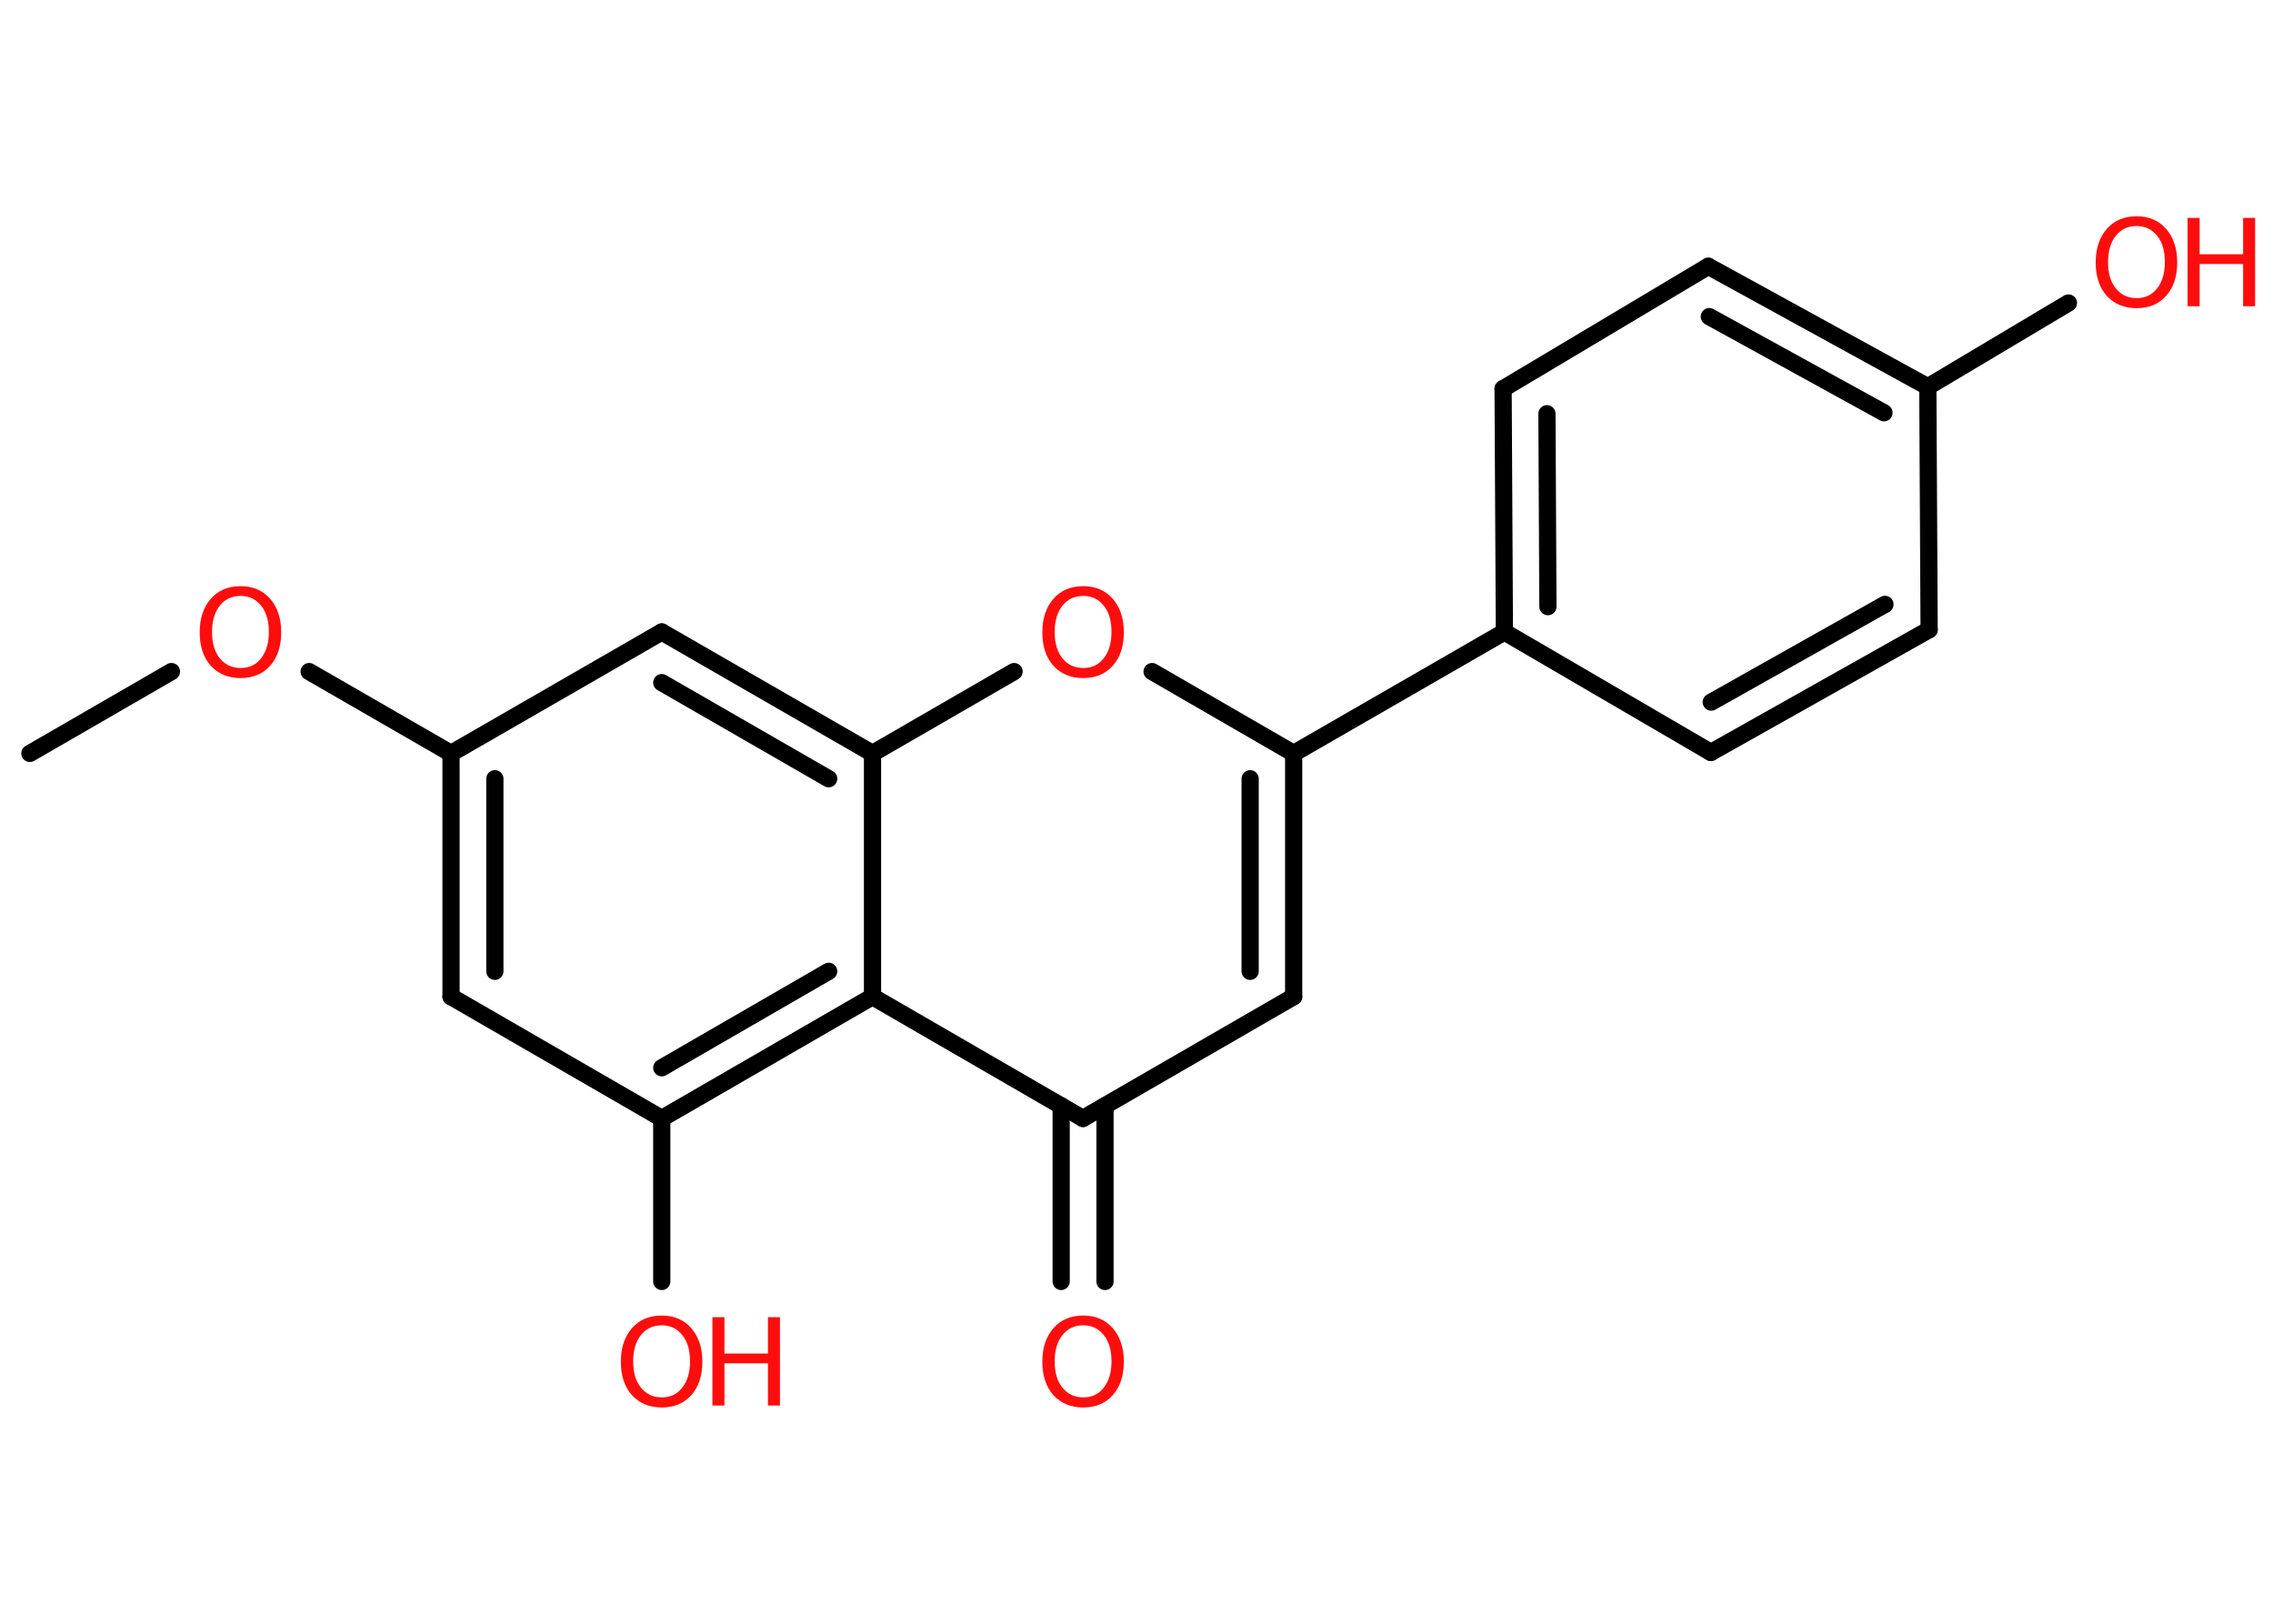<?xml version='1.0' encoding='UTF-8'?>
<!DOCTYPE svg PUBLIC "-//W3C//DTD SVG 1.1//EN" "http://www.w3.org/Graphics/SVG/1.1/DTD/svg11.dtd">
<svg version='1.2' xmlns='http://www.w3.org/2000/svg' xmlns:xlink='http://www.w3.org/1999/xlink' width='70.0mm' height='50.0mm' viewBox='0 0 70.0 50.0'>
  <desc>Generated by the Chemistry Development Kit (http://github.com/cdk)</desc>
  <g stroke-linecap='round' stroke-linejoin='round' stroke='#000000' stroke-width='.53' fill='#FF0D0D'>
    <rect x='.0' y='.0' width='70.0' height='50.0' fill='#FFFFFF' stroke='none'/>
    <g id='mol1' class='mol'>
      <line id='mol1bnd1' class='bond' x1='.92' y1='23.2' x2='5.28' y2='20.68'/>
      <line id='mol1bnd2' class='bond' x1='9.52' y1='20.68' x2='13.89' y2='23.2'/>
      <g id='mol1bnd3' class='bond'>
        <line x1='13.89' y1='23.2' x2='13.89' y2='30.69'/>
        <line x1='15.24' y1='23.98' x2='15.24' y2='29.91'/>
      </g>
      <line id='mol1bnd4' class='bond' x1='13.89' y1='30.69' x2='20.38' y2='34.44'/>
      <line id='mol1bnd5' class='bond' x1='20.38' y1='34.44' x2='20.38' y2='39.46'/>
      <g id='mol1bnd6' class='bond'>
        <line x1='20.38' y1='34.44' x2='26.87' y2='30.69'/>
        <line x1='20.38' y1='32.88' x2='25.52' y2='29.91'/>
      </g>
      <line id='mol1bnd7' class='bond' x1='26.87' y1='30.69' x2='33.35' y2='34.44'/>
      <g id='mol1bnd8' class='bond'>
        <line x1='34.03' y1='34.05' x2='34.03' y2='39.46'/>
        <line x1='32.68' y1='34.05' x2='32.68' y2='39.46'/>
      </g>
      <line id='mol1bnd9' class='bond' x1='33.35' y1='34.44' x2='39.84' y2='30.69'/>
      <g id='mol1bnd10' class='bond'>
        <line x1='39.84' y1='30.69' x2='39.84' y2='23.2'/>
        <line x1='38.5' y1='29.91' x2='38.5' y2='23.98'/>
      </g>
      <line id='mol1bnd11' class='bond' x1='39.84' y1='23.2' x2='46.33' y2='19.46'/>
      <g id='mol1bnd12' class='bond'>
        <line x1='46.29' y1='11.97' x2='46.33' y2='19.46'/>
        <line x1='47.64' y1='12.74' x2='47.67' y2='18.68'/>
      </g>
      <line id='mol1bnd13' class='bond' x1='46.29' y1='11.97' x2='52.61' y2='8.2'/>
      <g id='mol1bnd14' class='bond'>
        <line x1='59.37' y1='11.91' x2='52.61' y2='8.2'/>
        <line x1='58.02' y1='12.71' x2='52.64' y2='9.75'/>
      </g>
      <line id='mol1bnd15' class='bond' x1='59.37' y1='11.91' x2='63.7' y2='9.33'/>
      <line id='mol1bnd16' class='bond' x1='59.37' y1='11.91' x2='59.41' y2='19.39'/>
      <g id='mol1bnd17' class='bond'>
        <line x1='52.69' y1='23.17' x2='59.41' y2='19.39'/>
        <line x1='52.7' y1='21.62' x2='58.05' y2='18.61'/>
      </g>
      <line id='mol1bnd18' class='bond' x1='46.33' y1='19.46' x2='52.69' y2='23.17'/>
      <line id='mol1bnd19' class='bond' x1='39.84' y1='23.2' x2='35.48' y2='20.68'/>
      <line id='mol1bnd20' class='bond' x1='31.23' y1='20.68' x2='26.87' y2='23.2'/>
      <line id='mol1bnd21' class='bond' x1='26.87' y1='30.69' x2='26.87' y2='23.2'/>
      <g id='mol1bnd22' class='bond'>
        <line x1='26.87' y1='23.2' x2='20.38' y2='19.46'/>
        <line x1='25.52' y1='23.98' x2='20.38' y2='21.02'/>
      </g>
      <line id='mol1bnd23' class='bond' x1='13.89' y1='23.2' x2='20.38' y2='19.46'/>
      <path id='mol1atm2' class='atom' d='M7.41 18.35q-.4 .0 -.64 .3q-.24 .3 -.24 .81q.0 .52 .24 .81q.24 .3 .64 .3q.4 .0 .63 -.3q.24 -.3 .24 -.81q.0 -.52 -.24 -.81q-.24 -.3 -.63 -.3zM7.41 18.05q.57 .0 .91 .39q.34 .39 .34 1.03q.0 .65 -.34 1.03q-.34 .38 -.91 .38q-.57 .0 -.92 -.38q-.34 -.38 -.34 -1.03q.0 -.64 .34 -1.03q.34 -.39 .92 -.39z' stroke='none'/>
      <g id='mol1atm6' class='atom'>
        <path d='M20.38 40.81q-.4 .0 -.64 .3q-.24 .3 -.24 .81q.0 .52 .24 .81q.24 .3 .64 .3q.4 .0 .63 -.3q.24 -.3 .24 -.81q.0 -.52 -.24 -.81q-.24 -.3 -.63 -.3zM20.38 40.51q.57 .0 .91 .39q.34 .39 .34 1.03q.0 .65 -.34 1.03q-.34 .38 -.91 .38q-.57 .0 -.92 -.38q-.34 -.38 -.34 -1.03q.0 -.64 .34 -1.03q.34 -.39 .92 -.39z' stroke='none'/>
        <path d='M21.94 40.56h.37v1.12h1.34v-1.12h.37v2.72h-.37v-1.3h-1.34v1.3h-.37v-2.72z' stroke='none'/>
      </g>
      <path id='mol1atm9' class='atom' d='M33.36 40.81q-.4 .0 -.64 .3q-.24 .3 -.24 .81q.0 .52 .24 .81q.24 .3 .64 .3q.4 .0 .63 -.3q.24 -.3 .24 -.81q.0 -.52 -.24 -.81q-.24 -.3 -.63 -.3zM33.36 40.51q.57 .0 .91 .39q.34 .39 .34 1.03q.0 .65 -.34 1.03q-.34 .38 -.91 .38q-.57 .0 -.92 -.38q-.34 -.38 -.34 -1.03q.0 -.64 .34 -1.03q.34 -.39 .92 -.39z' stroke='none'/>
      <g id='mol1atm16' class='atom'>
        <path d='M65.8 6.96q-.4 .0 -.64 .3q-.24 .3 -.24 .81q.0 .52 .24 .81q.24 .3 .64 .3q.4 .0 .63 -.3q.24 -.3 .24 -.81q.0 -.52 -.24 -.81q-.24 -.3 -.63 -.3zM65.8 6.66q.57 .0 .91 .39q.34 .39 .34 1.03q.0 .65 -.34 1.03q-.34 .38 -.91 .38q-.57 .0 -.92 -.38q-.34 -.38 -.34 -1.03q.0 -.64 .34 -1.03q.34 -.39 .92 -.39z' stroke='none'/>
        <path d='M67.37 6.71h.37v1.12h1.34v-1.12h.37v2.72h-.37v-1.3h-1.34v1.3h-.37v-2.72z' stroke='none'/>
      </g>
      <path id='mol1atm19' class='atom' d='M33.36 18.35q-.4 .0 -.64 .3q-.24 .3 -.24 .81q.0 .52 .24 .81q.24 .3 .64 .3q.4 .0 .63 -.3q.24 -.3 .24 -.81q.0 -.52 -.24 -.81q-.24 -.3 -.63 -.3zM33.36 18.05q.57 .0 .91 .39q.34 .39 .34 1.03q.0 .65 -.34 1.03q-.34 .38 -.91 .38q-.57 .0 -.92 -.38q-.34 -.38 -.34 -1.03q.0 -.64 .34 -1.03q.34 -.39 .92 -.39z' stroke='none'/>
    </g>
  </g>
</svg>
